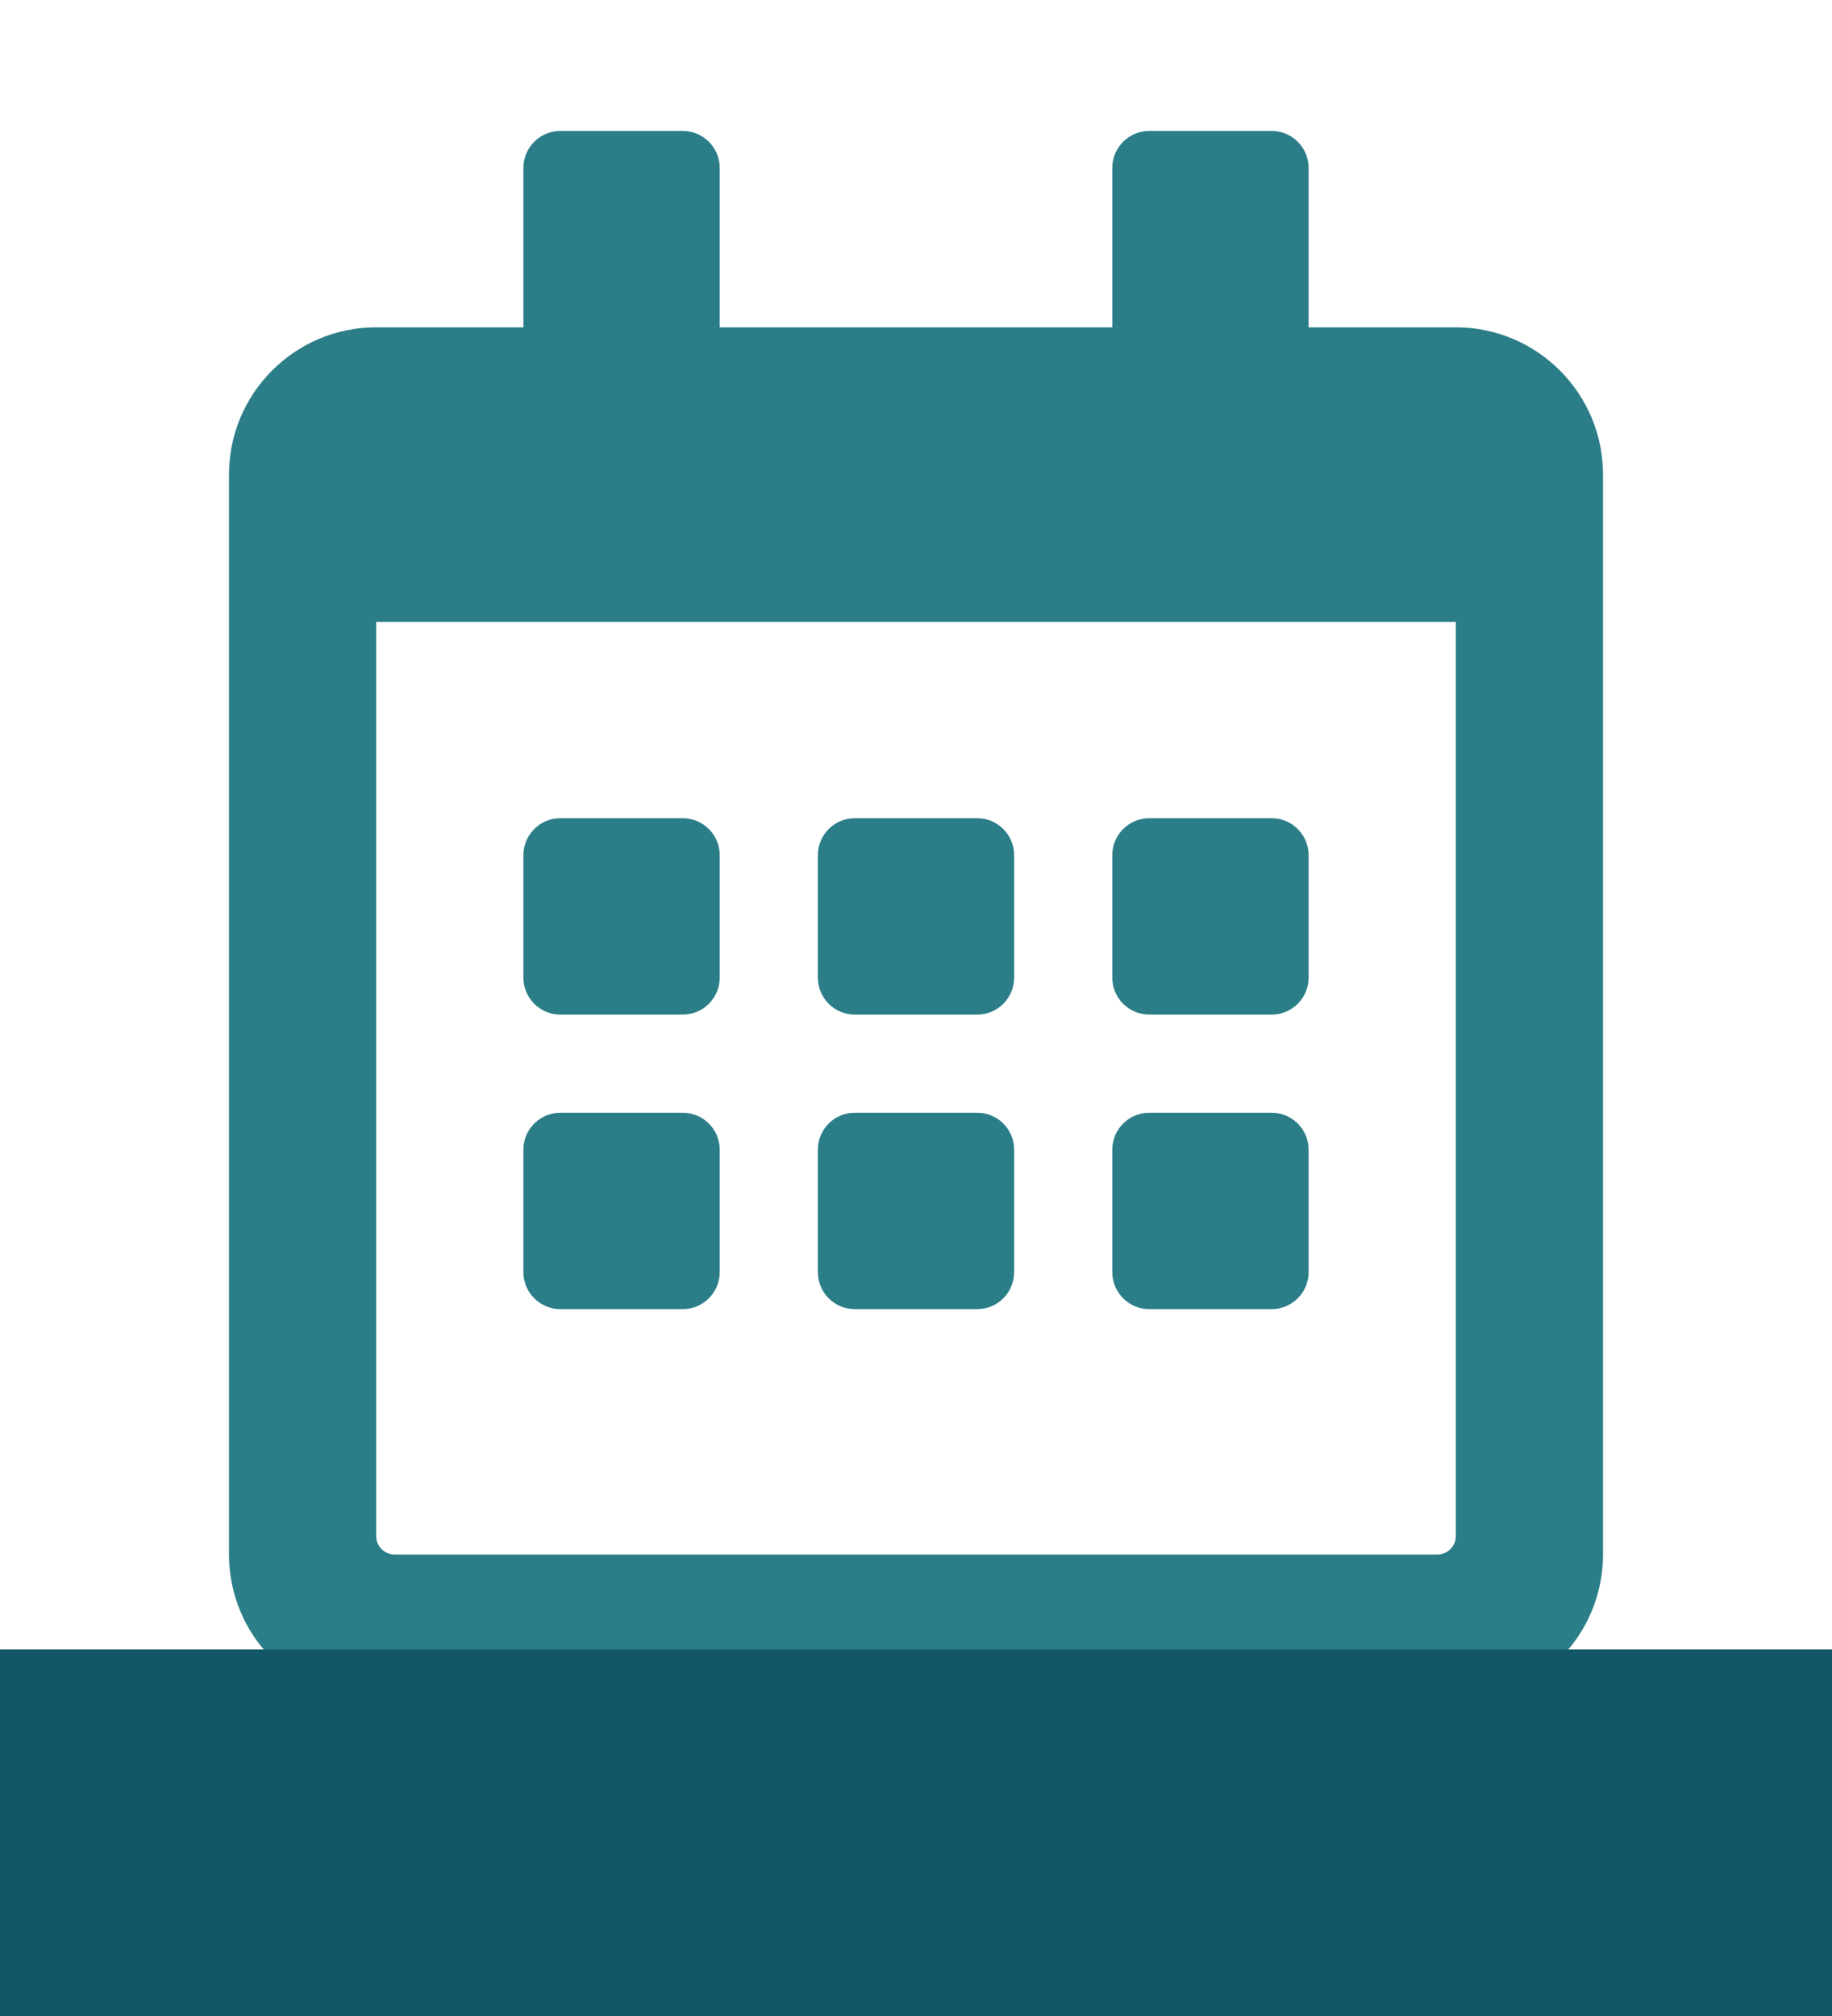 <svg width="20" height="22" viewBox="0 0 20 22" fill="none" xmlns="http://www.w3.org/2000/svg">
<path d="M7.455 11.072H6.116C5.895 11.072 5.714 10.891 5.714 10.67V9.331C5.714 9.11 5.895 8.929 6.116 8.929H7.455C7.676 8.929 7.857 9.11 7.857 9.331V10.67C7.857 10.891 7.676 11.072 7.455 11.072ZM11.071 10.67V9.331C11.071 9.11 10.891 8.929 10.67 8.929H9.33C9.109 8.929 8.929 9.11 8.929 9.331V10.67C8.929 10.891 9.109 11.072 9.33 11.072H10.67C10.891 11.072 11.071 10.891 11.071 10.67ZM14.286 10.67V9.331C14.286 9.11 14.105 8.929 13.884 8.929H12.545C12.324 8.929 12.143 9.11 12.143 9.331V10.67C12.143 10.891 12.324 11.072 12.545 11.072H13.884C14.105 11.072 14.286 10.891 14.286 10.67ZM11.071 13.884V12.545C11.071 12.324 10.891 12.143 10.67 12.143H9.33C9.109 12.143 8.929 12.324 8.929 12.545V13.884C8.929 14.105 9.109 14.286 9.33 14.286H10.67C10.891 14.286 11.071 14.105 11.071 13.884ZM7.857 13.884V12.545C7.857 12.324 7.676 12.143 7.455 12.143H6.116C5.895 12.143 5.714 12.324 5.714 12.545V13.884C5.714 14.105 5.895 14.286 6.116 14.286H7.455C7.676 14.286 7.857 14.105 7.857 13.884ZM14.286 13.884V12.545C14.286 12.324 14.105 12.143 13.884 12.143H12.545C12.324 12.143 12.143 12.324 12.143 12.545V13.884C12.143 14.105 12.324 14.286 12.545 14.286H13.884C14.105 14.286 14.286 14.105 14.286 13.884ZM17.5 5.179V16.964C17.5 17.852 16.78 18.572 15.893 18.572H4.107C3.22 18.572 2.5 17.852 2.5 16.964V5.179C2.5 4.291 3.22 3.572 4.107 3.572H5.714V1.831C5.714 1.61 5.895 1.429 6.116 1.429H7.455C7.676 1.429 7.857 1.61 7.857 1.831V3.572H12.143V1.831C12.143 1.61 12.324 1.429 12.545 1.429H13.884C14.105 1.429 14.286 1.61 14.286 1.831V3.572H15.893C16.78 3.572 17.5 4.291 17.5 5.179ZM15.893 16.764V6.786H4.107V16.764C4.107 16.874 4.198 16.964 4.308 16.964H15.692C15.803 16.964 15.893 16.874 15.893 16.764Z" fill="#2B7E88"/>
<path d="M20 18H0V22H20V18Z" fill="#125667" mask="url(#path-1-outside-1_3768_622)"/>
</svg>
